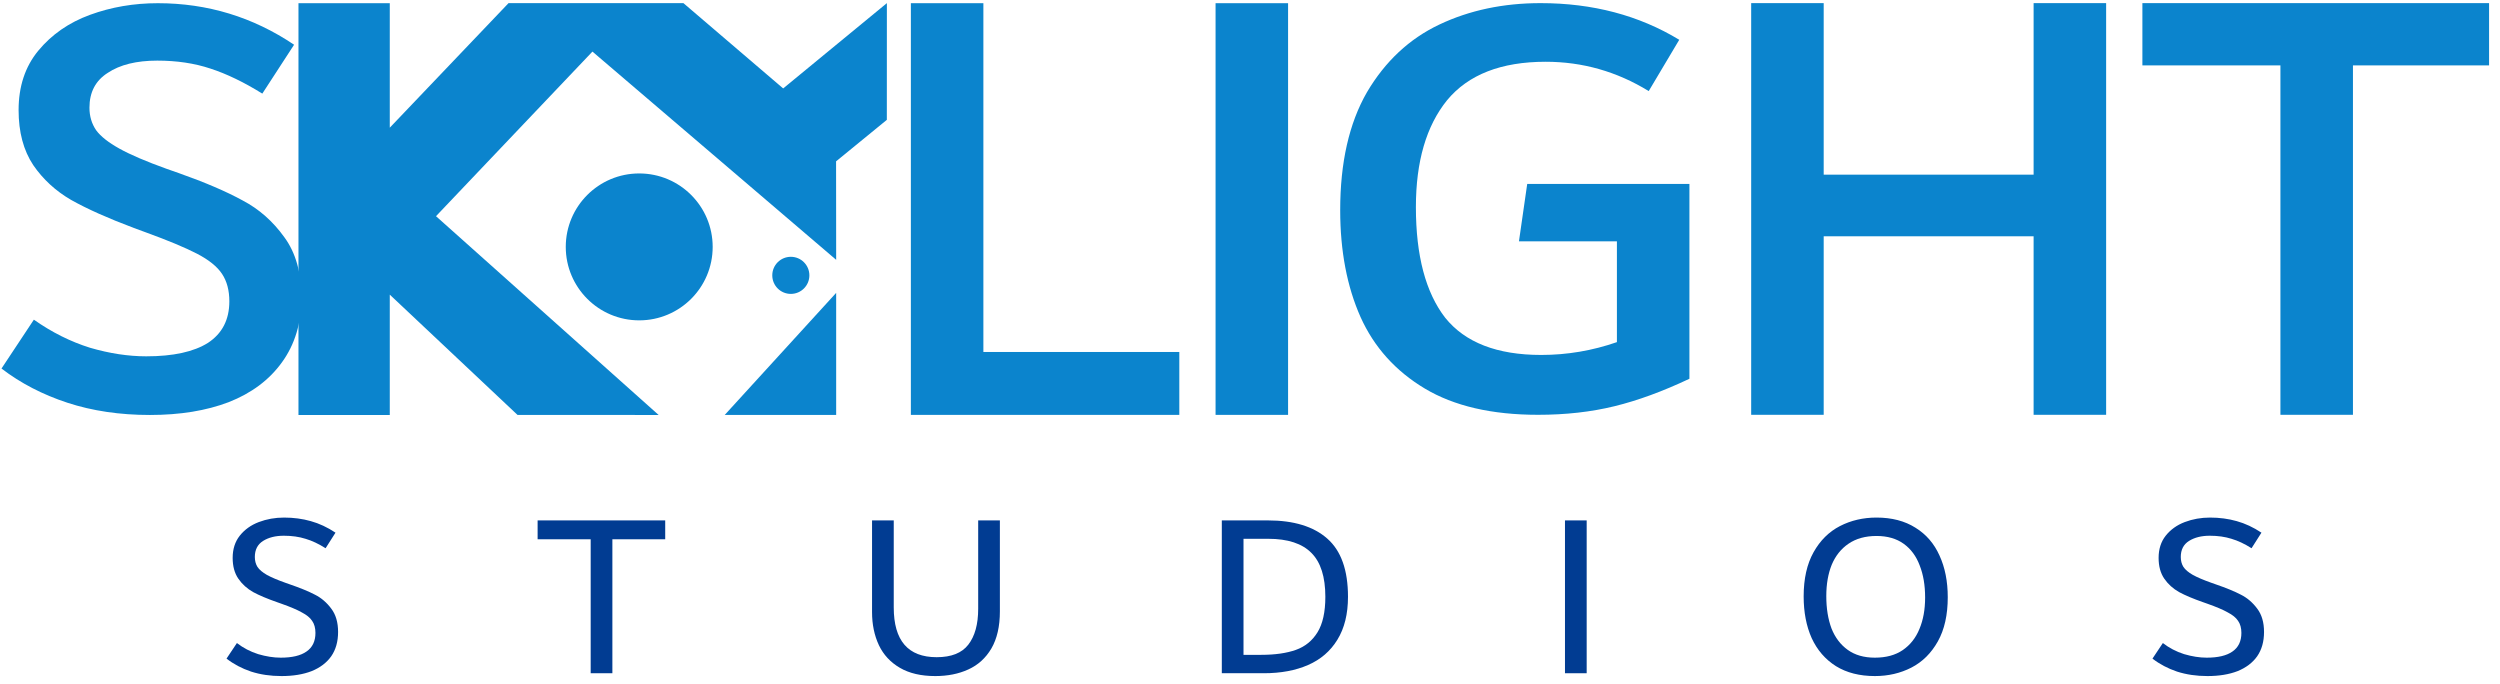 <?xml version="1.0" encoding="UTF-8" standalone="no"?><!DOCTYPE svg PUBLIC "-//W3C//DTD SVG 1.1//EN" "http://www.w3.org/Graphics/SVG/1.1/DTD/svg11.dtd"><svg width="100%" height="100%" viewBox="0 0 212 58" version="1.1" xmlns="http://www.w3.org/2000/svg" xmlns:xlink="http://www.w3.org/1999/xlink" xml:space="preserve" xmlns:serif="http://www.serif.com/" style="fill-rule:evenodd;clip-rule:evenodd;stroke-linejoin:round;stroke-miterlimit:2;"><g><path d="M12.714,35.19c-2.555,-0 -4.886,-0.346 -6.993,-1.036c-2.106,-0.691 -3.971,-1.658 -5.594,-2.902l2.745,-4.144c1.52,1.07 3.108,1.865 4.766,2.383c1.657,0.483 3.246,0.725 4.765,0.725c2.279,0 4.023,-0.38 5.232,-1.14c1.209,-0.794 1.813,-1.968 1.813,-3.522c-0,-0.933 -0.207,-1.71 -0.622,-2.332c-0.414,-0.621 -1.122,-1.191 -2.123,-1.709c-1.002,-0.518 -2.452,-1.123 -4.352,-1.814l-0.984,-0.362c-2.21,-0.829 -3.988,-1.624 -5.335,-2.383c-1.312,-0.76 -2.383,-1.745 -3.212,-2.953c-0.828,-1.244 -1.243,-2.798 -1.243,-4.663c0,-2.003 0.553,-3.678 1.658,-5.025c1.139,-1.382 2.607,-2.401 4.403,-3.057c1.795,-0.656 3.712,-0.984 5.749,-0.984c4.213,-0 8.064,1.174 11.552,3.522l-2.694,4.145c-1.554,-0.967 -3.022,-1.675 -4.403,-2.124c-1.347,-0.449 -2.849,-0.674 -4.506,-0.674c-1.762,0 -3.16,0.346 -4.196,1.037c-1.036,0.656 -1.554,1.64 -1.554,2.953c-0,0.725 0.19,1.364 0.57,1.917c0.38,0.518 1.036,1.036 1.968,1.554c0.932,0.518 2.262,1.088 3.989,1.709l1.036,0.363c2.244,0.794 4.057,1.572 5.438,2.331c1.382,0.726 2.556,1.762 3.523,3.109c0.967,1.312 1.45,3.022 1.45,5.129c0,2.141 -0.552,3.972 -1.657,5.491c-1.071,1.485 -2.573,2.608 -4.507,3.368c-1.899,0.725 -4.127,1.088 -6.682,1.088Z" style="fill:#0b84cd;fill-rule:nonzero;"/><circle cx="54.206" cy="20.937" r="6.229" style="fill:#0b84cd;"/><circle cx="67.062" cy="23.35" r="1.573" style="fill:#0b84cd;"/><path d="M33.053,24.986l0,10.204l-7.743,0l-0,-34.92l7.743,-0l0,10.558l10.071,-10.563l11.02,-0l-0.002,0.002l3.814,0.001l8.456,7.231l8.795,-7.234l-0.004,9.898l-4.304,3.518l0.008,8.353l-20.669,-17.659l-13.266,13.958l18.88,16.857l-11.967,-0.005l-10.832,-10.199Zm28.405,10.199l9.449,-10.349l0,10.349l-9.449,-0Z" style="fill:#0b84cd;"/><path d="M23.87,57.33c-0.933,0 -1.793,-0.126 -2.58,-0.38c-0.787,-0.266 -1.48,-0.633 -2.08,-1.1l0.88,-1.32c0.533,0.414 1.133,0.727 1.8,0.94c0.68,0.2 1.32,0.3 1.92,0.3c0.96,0 1.687,-0.173 2.18,-0.52c0.507,-0.346 0.76,-0.873 0.76,-1.58c0,-0.413 -0.093,-0.753 -0.28,-1.02c-0.173,-0.266 -0.467,-0.506 -0.88,-0.72c-0.4,-0.226 -0.98,-0.473 -1.74,-0.74l-0.34,-0.12c-0.84,-0.293 -1.52,-0.58 -2.04,-0.86c-0.52,-0.293 -0.94,-0.673 -1.26,-1.14c-0.32,-0.466 -0.48,-1.053 -0.48,-1.76c0,-0.746 0.2,-1.373 0.6,-1.88c0.413,-0.52 0.953,-0.906 1.62,-1.16c0.667,-0.253 1.38,-0.38 2.14,-0.38c0.8,0 1.553,0.1 2.26,0.3c0.72,0.2 1.42,0.527 2.1,0.98l-0.84,1.32c-0.587,-0.373 -1.153,-0.64 -1.7,-0.8c-0.547,-0.173 -1.16,-0.26 -1.84,-0.26c-0.707,0 -1.293,0.147 -1.76,0.44c-0.467,0.294 -0.7,0.747 -0.7,1.36c0,0.32 0.073,0.6 0.22,0.84c0.16,0.24 0.427,0.467 0.8,0.68c0.387,0.214 0.92,0.44 1.6,0.68l0.34,0.12c0.893,0.307 1.607,0.6 2.14,0.88c0.533,0.267 0.993,0.66 1.38,1.18c0.387,0.507 0.58,1.167 0.58,1.98c0,0.814 -0.193,1.5 -0.58,2.06c-0.387,0.547 -0.94,0.967 -1.66,1.26c-0.72,0.28 -1.573,0.42 -2.56,0.42Z" style="fill:#013c92;fill-rule:nonzero;"/><path d="M56.41,44.13l0,1.6l-4.48,0l0,11.36l-1.84,0l0,-11.36l-4.5,0l0,-1.6l10.82,0Z" style="fill:#013c92;fill-rule:nonzero;"/><path d="M79.31,57.33c-1.2,0 -2.2,-0.233 -3,-0.7c-0.8,-0.466 -1.393,-1.106 -1.78,-1.92c-0.387,-0.826 -0.58,-1.76 -0.58,-2.8l0,-7.78l1.84,0l0,7.38c0,2.814 1.213,4.22 3.64,4.22c1.24,0 2.133,-0.353 2.68,-1.06c0.56,-0.72 0.84,-1.733 0.84,-3.04l0,-7.5l1.84,0l0,7.72c0,1.267 -0.24,2.314 -0.72,3.14c-0.48,0.814 -1.133,1.407 -1.96,1.78c-0.813,0.374 -1.747,0.56 -2.8,0.56Z" style="fill:#013c92;fill-rule:nonzero;"/><path d="M107.51,44.13c2.2,0 3.88,0.514 5.04,1.54c1.173,1.027 1.76,2.674 1.76,4.94c0,1.454 -0.3,2.667 -0.9,3.64c-0.587,0.96 -1.413,1.674 -2.48,2.14c-1.067,0.467 -2.32,0.7 -3.76,0.7l-3.56,0l0,-12.96l3.9,0Zm-0.56,11.4c1.173,0 2.153,-0.14 2.94,-0.42c0.787,-0.28 1.4,-0.78 1.84,-1.5c0.44,-0.72 0.66,-1.72 0.66,-3c0,-1.693 -0.393,-2.933 -1.18,-3.72c-0.787,-0.8 -2.007,-1.2 -3.66,-1.2l-2.1,0l0,9.84l1.5,0Z" style="fill:#013c92;fill-rule:nonzero;"/><rect x="132.71" y="44.13" width="1.84" height="12.96" style="fill:#013c92;fill-rule:nonzero;"/><path d="M158.99,57.33c-1.293,0 -2.393,-0.28 -3.3,-0.84c-0.907,-0.573 -1.593,-1.366 -2.06,-2.38c-0.453,-1.013 -0.68,-2.193 -0.68,-3.54c0,-1.493 0.28,-2.74 0.84,-3.74c0.56,-1 1.307,-1.74 2.24,-2.22c0.933,-0.48 1.967,-0.72 3.1,-0.72c1.293,0 2.393,0.287 3.3,0.86c0.907,0.56 1.587,1.347 2.04,2.36c0.467,1.014 0.7,2.194 0.7,3.54c0,1.494 -0.28,2.74 -0.84,3.74c-0.56,1 -1.307,1.74 -2.24,2.22c-0.933,0.48 -1.967,0.72 -3.1,0.72Zm0,-1.56c0.947,0 1.733,-0.213 2.36,-0.64c0.64,-0.44 1.113,-1.04 1.42,-1.8c0.32,-0.76 0.48,-1.646 0.48,-2.66c0,-1.04 -0.153,-1.946 -0.46,-2.72c-0.293,-0.786 -0.747,-1.4 -1.36,-1.84c-0.613,-0.44 -1.38,-0.66 -2.3,-0.66c-0.947,0 -1.74,0.22 -2.38,0.66c-0.627,0.427 -1.1,1.02 -1.42,1.78c-0.307,0.76 -0.46,1.647 -0.46,2.66c0,1.04 0.147,1.954 0.44,2.74c0.307,0.774 0.767,1.38 1.38,1.82c0.613,0.44 1.38,0.66 2.3,0.66Z" style="fill:#013c92;fill-rule:nonzero;"/><path d="M187.19,57.33c-0.933,0 -1.793,-0.126 -2.58,-0.38c-0.787,-0.266 -1.48,-0.633 -2.08,-1.1l0.88,-1.32c0.533,0.414 1.133,0.727 1.8,0.94c0.68,0.2 1.32,0.3 1.92,0.3c0.96,0 1.687,-0.173 2.18,-0.52c0.507,-0.346 0.76,-0.873 0.76,-1.58c0,-0.413 -0.093,-0.753 -0.28,-1.02c-0.173,-0.266 -0.467,-0.506 -0.88,-0.72c-0.4,-0.226 -0.98,-0.473 -1.74,-0.74l-0.34,-0.12c-0.84,-0.293 -1.52,-0.58 -2.04,-0.86c-0.52,-0.293 -0.94,-0.673 -1.26,-1.14c-0.32,-0.466 -0.48,-1.053 -0.48,-1.76c0,-0.746 0.2,-1.373 0.6,-1.88c0.413,-0.52 0.953,-0.906 1.62,-1.16c0.667,-0.253 1.38,-0.38 2.14,-0.38c0.8,0 1.553,0.1 2.26,0.3c0.72,0.2 1.42,0.527 2.1,0.98l-0.84,1.32c-0.587,-0.373 -1.153,-0.64 -1.7,-0.8c-0.547,-0.173 -1.16,-0.26 -1.84,-0.26c-0.707,0 -1.293,0.147 -1.76,0.44c-0.467,0.294 -0.7,0.747 -0.7,1.36c0,0.32 0.073,0.6 0.22,0.84c0.16,0.24 0.427,0.467 0.8,0.68c0.387,0.214 0.92,0.44 1.6,0.68l0.34,0.12c0.893,0.307 1.607,0.6 2.14,0.88c0.533,0.267 0.993,0.66 1.38,1.18c0.387,0.507 0.58,1.167 0.58,1.98c0,0.814 -0.193,1.5 -0.58,2.06c-0.387,0.547 -0.94,0.967 -1.66,1.26c-0.72,0.28 -1.573,0.42 -2.56,0.42Z" style="fill:#013c92;fill-rule:nonzero;"/><g id="LightText"><path id="LIGHT" d="M83.391,29.848l16.615,0l-0,5.334l-22.764,-0l-0,-34.911l6.149,0l0,29.577Z" style="fill:#0b84cd;fill-rule:nonzero;"/><rect x="103.08" y="0.271" width="6.149" height="34.91" style="fill:#0b84cd;fill-rule:nonzero;"/><path d="M172.45,0.265l6.15,-0l-0,34.91l-6.15,0l0,-15.138l-17.801,-0l0,15.138l-6.149,0l-0,-34.91l6.149,-0l0,14.546l17.801,-0l0,-14.546Z" style="fill:#0b84cd;fill-rule:nonzero;"/><path d="M211.073,0.265l0,5.28l-11.543,-0l-0,29.63l-6.15,0l0,-29.63l-11.705,-0l-0,-5.28l29.398,-0Z" style="fill:#0b84cd;fill-rule:nonzero;"/><path d="M143.263,15.596l0,16.523c-2.265,1.071 -4.387,1.848 -6.365,2.331c-1.978,0.484 -4.135,0.725 -6.473,0.725c-3.92,0 -7.12,-0.742 -9.602,-2.227c-2.481,-1.485 -4.297,-3.505 -5.448,-6.06c-1.151,-2.59 -1.726,-5.611 -1.726,-9.064c-0,-4.04 0.755,-7.373 2.265,-9.997c1.547,-2.624 3.597,-4.541 6.15,-5.749c2.553,-1.209 5.412,-1.813 8.577,-1.813c4.423,-0 8.343,1.036 11.759,3.108l-2.589,4.351c-2.697,-1.658 -5.61,-2.487 -8.739,-2.487c-3.776,0 -6.563,1.088 -8.361,3.263c-1.762,2.176 -2.643,5.197 -2.643,9.065c0,4.109 0.827,7.234 2.481,9.375c1.691,2.106 4.406,3.159 8.146,3.159c2.193,0 4.333,-0.362 6.419,-1.087l-0,-8.547l-8.307,0l0.701,-4.869l13.755,0Z" style="fill:#0b84cd;fill-rule:nonzero;"/></g></g></svg>